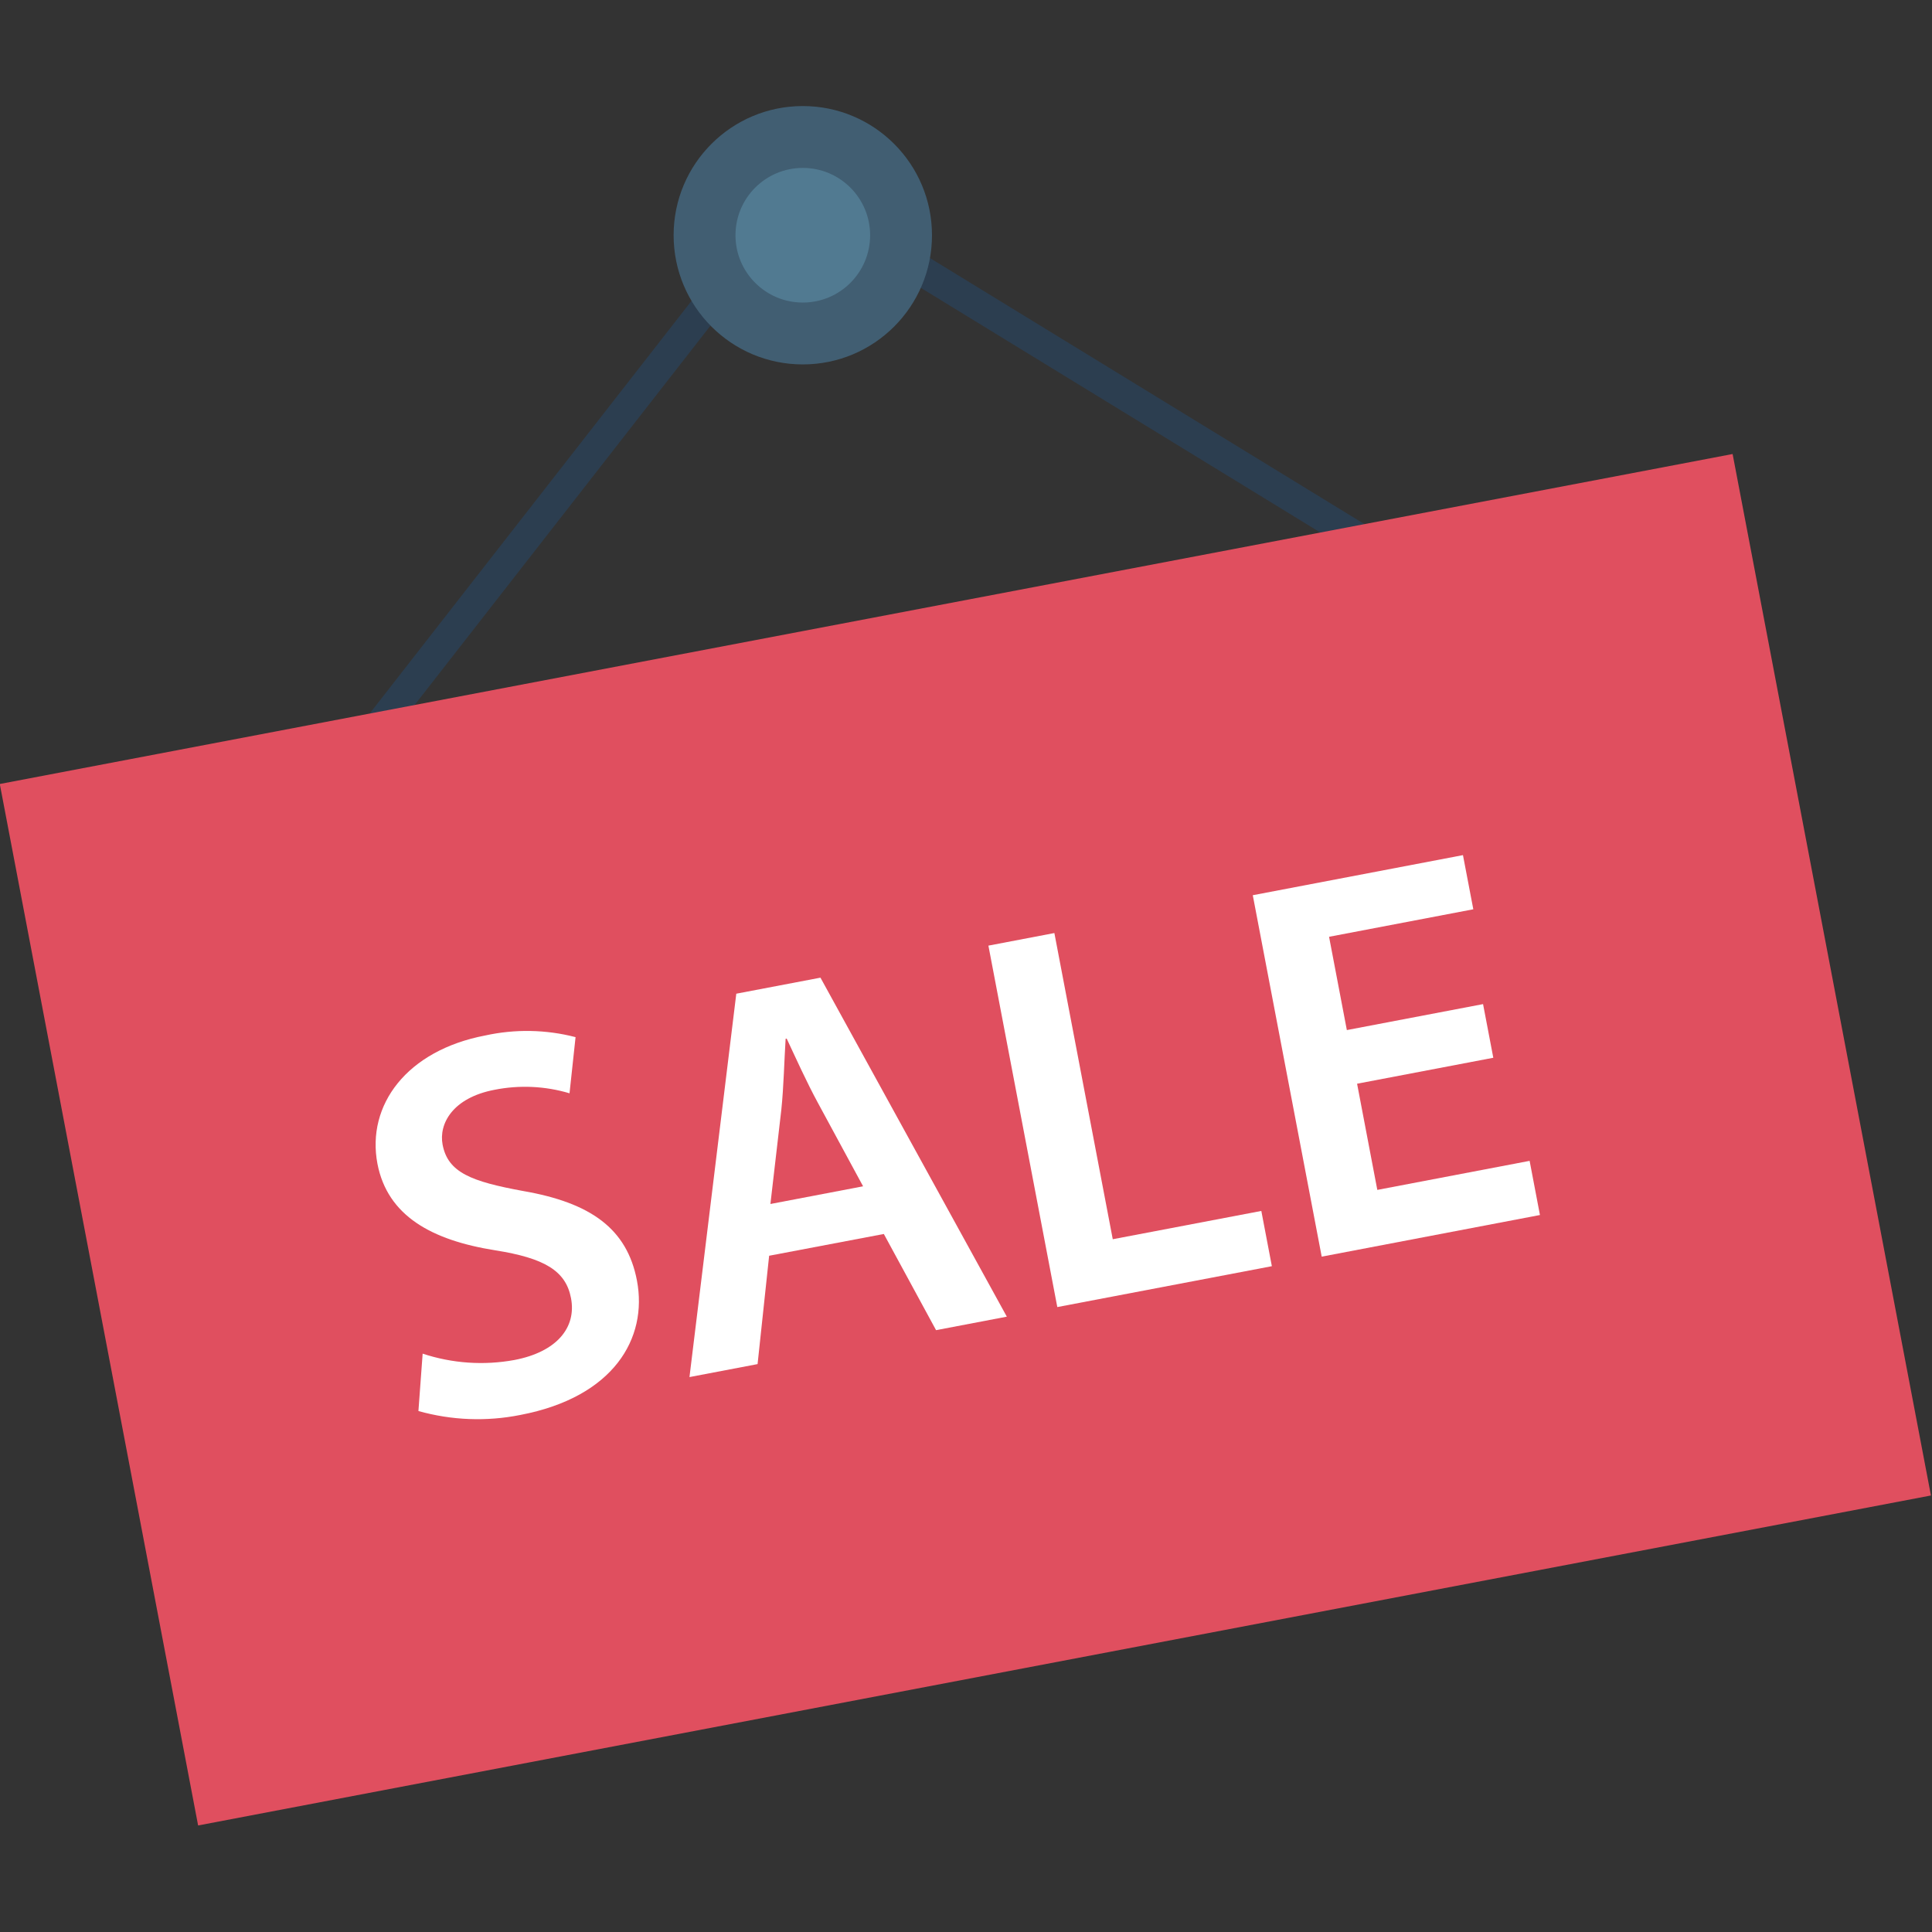 <?xml version="1.0" encoding="iso-8859-1"?>
<!-- Generator: Adobe Illustrator 19.0.0, SVG Export Plug-In . SVG Version: 6.00 Build 0)  -->
<svg version="1.1" id="Layer_1" xmlns="http://www.w3.org/2000/svg" xmlns:xlink="http://www.w3.org/1999/xlink" x="0px" y="0px"
	 viewBox="0 0 511.962 511.962" style="enable-background:new 0 0 511.962 511.962;" xml:space="preserve">
<rect x="0" y="0" width="511.962" height="511.962" fill="#333333" stroke="none"/>
<polygon style="fill:#2C3E50;" points="94.231,206.872 87.919,201.952 209.655,45.864 375.167,147.216 370.999,154.048 
	211.575,56.416 "/>
<circle style="fill:#415E72;" cx="212.735" cy="62.336" r="34.232"/>
<circle style="fill:#517A91;" cx="212.735" cy="62.336" r="17.84"/>
<rect x="22.182" y="161.515" transform="matrix(0.982 -0.187 0.187 0.982 -52.041 53.291)" style="fill:#E04F5F;" width="467.599" height="281.039"/>
<g>
	<path style="fill:#FFFFFF;" d="M111.999,358.704c7.84,2.592,16.208,3.168,24.328,1.68c11.2-2.144,16.48-8.584,14.984-16.4
		c-1.384-7.248-7.024-10.592-20.088-12.664c-16.856-2.68-28.536-9.136-31.2-22.912c-2.976-15.632,7.824-30.064,28.56-34.016
		c7.904-1.736,16.104-1.592,23.936,0.44l-1.6,14.88c-6.464-1.928-13.296-2.24-19.904-0.92c-11.08,2.12-14.784,9.008-13.728,14.544
		c1.416,7.384,7.608,9.752,21.344,12.272c17.824,3.096,27.512,9.92,30.152,23.712c2.92,15.344-6.176,30.912-30.904,35.632
		c-8.952,1.792-18.208,1.432-27-1.04L111.999,358.704z"/>
	<path style="fill:#FFFFFF;" d="M203.815,332.76l-3.064,28.712l-18.048,3.44l12.408-101.592l22.304-4.248l49.384,89.832
		l-18.752,3.576l-13.84-25.488L203.815,332.76z M228.711,314.36l-12-22.16c-2.968-5.472-5.776-11.712-8.248-16.984l-0.28,0.056
		c-0.368,5.824-0.512,12.76-1.136,18.776l-2.896,25L228.711,314.36z"/>
	<path style="fill:#FFFFFF;" d="M261.919,250.584l17.48-3.336l15.472,81.136l39.368-7.496l2.792,14.64l-56.856,10.832
		L261.919,250.584z"/>
	<path style="fill:#FFFFFF;" d="M395.711,280.296l-36.096,6.88l5.36,28.136l40.36-7.696l2.736,14.352L350.239,333l-18.264-95.776
		l55.696-10.624l2.744,14.352l-38.224,7.288l4.712,24.72l36.096-6.88L395.711,280.296z"/>
</g>
<g>
</g>
<g>
</g>
<g>
</g>
<g>
</g>
<g>
</g>
<g>
</g>
<g>
</g>
<g>
</g>
<g>
</g>
<g>
</g>
<g>
</g>
<g>
</g>
<g>
</g>
<g>
</g>
<g>
</g>
</svg>
